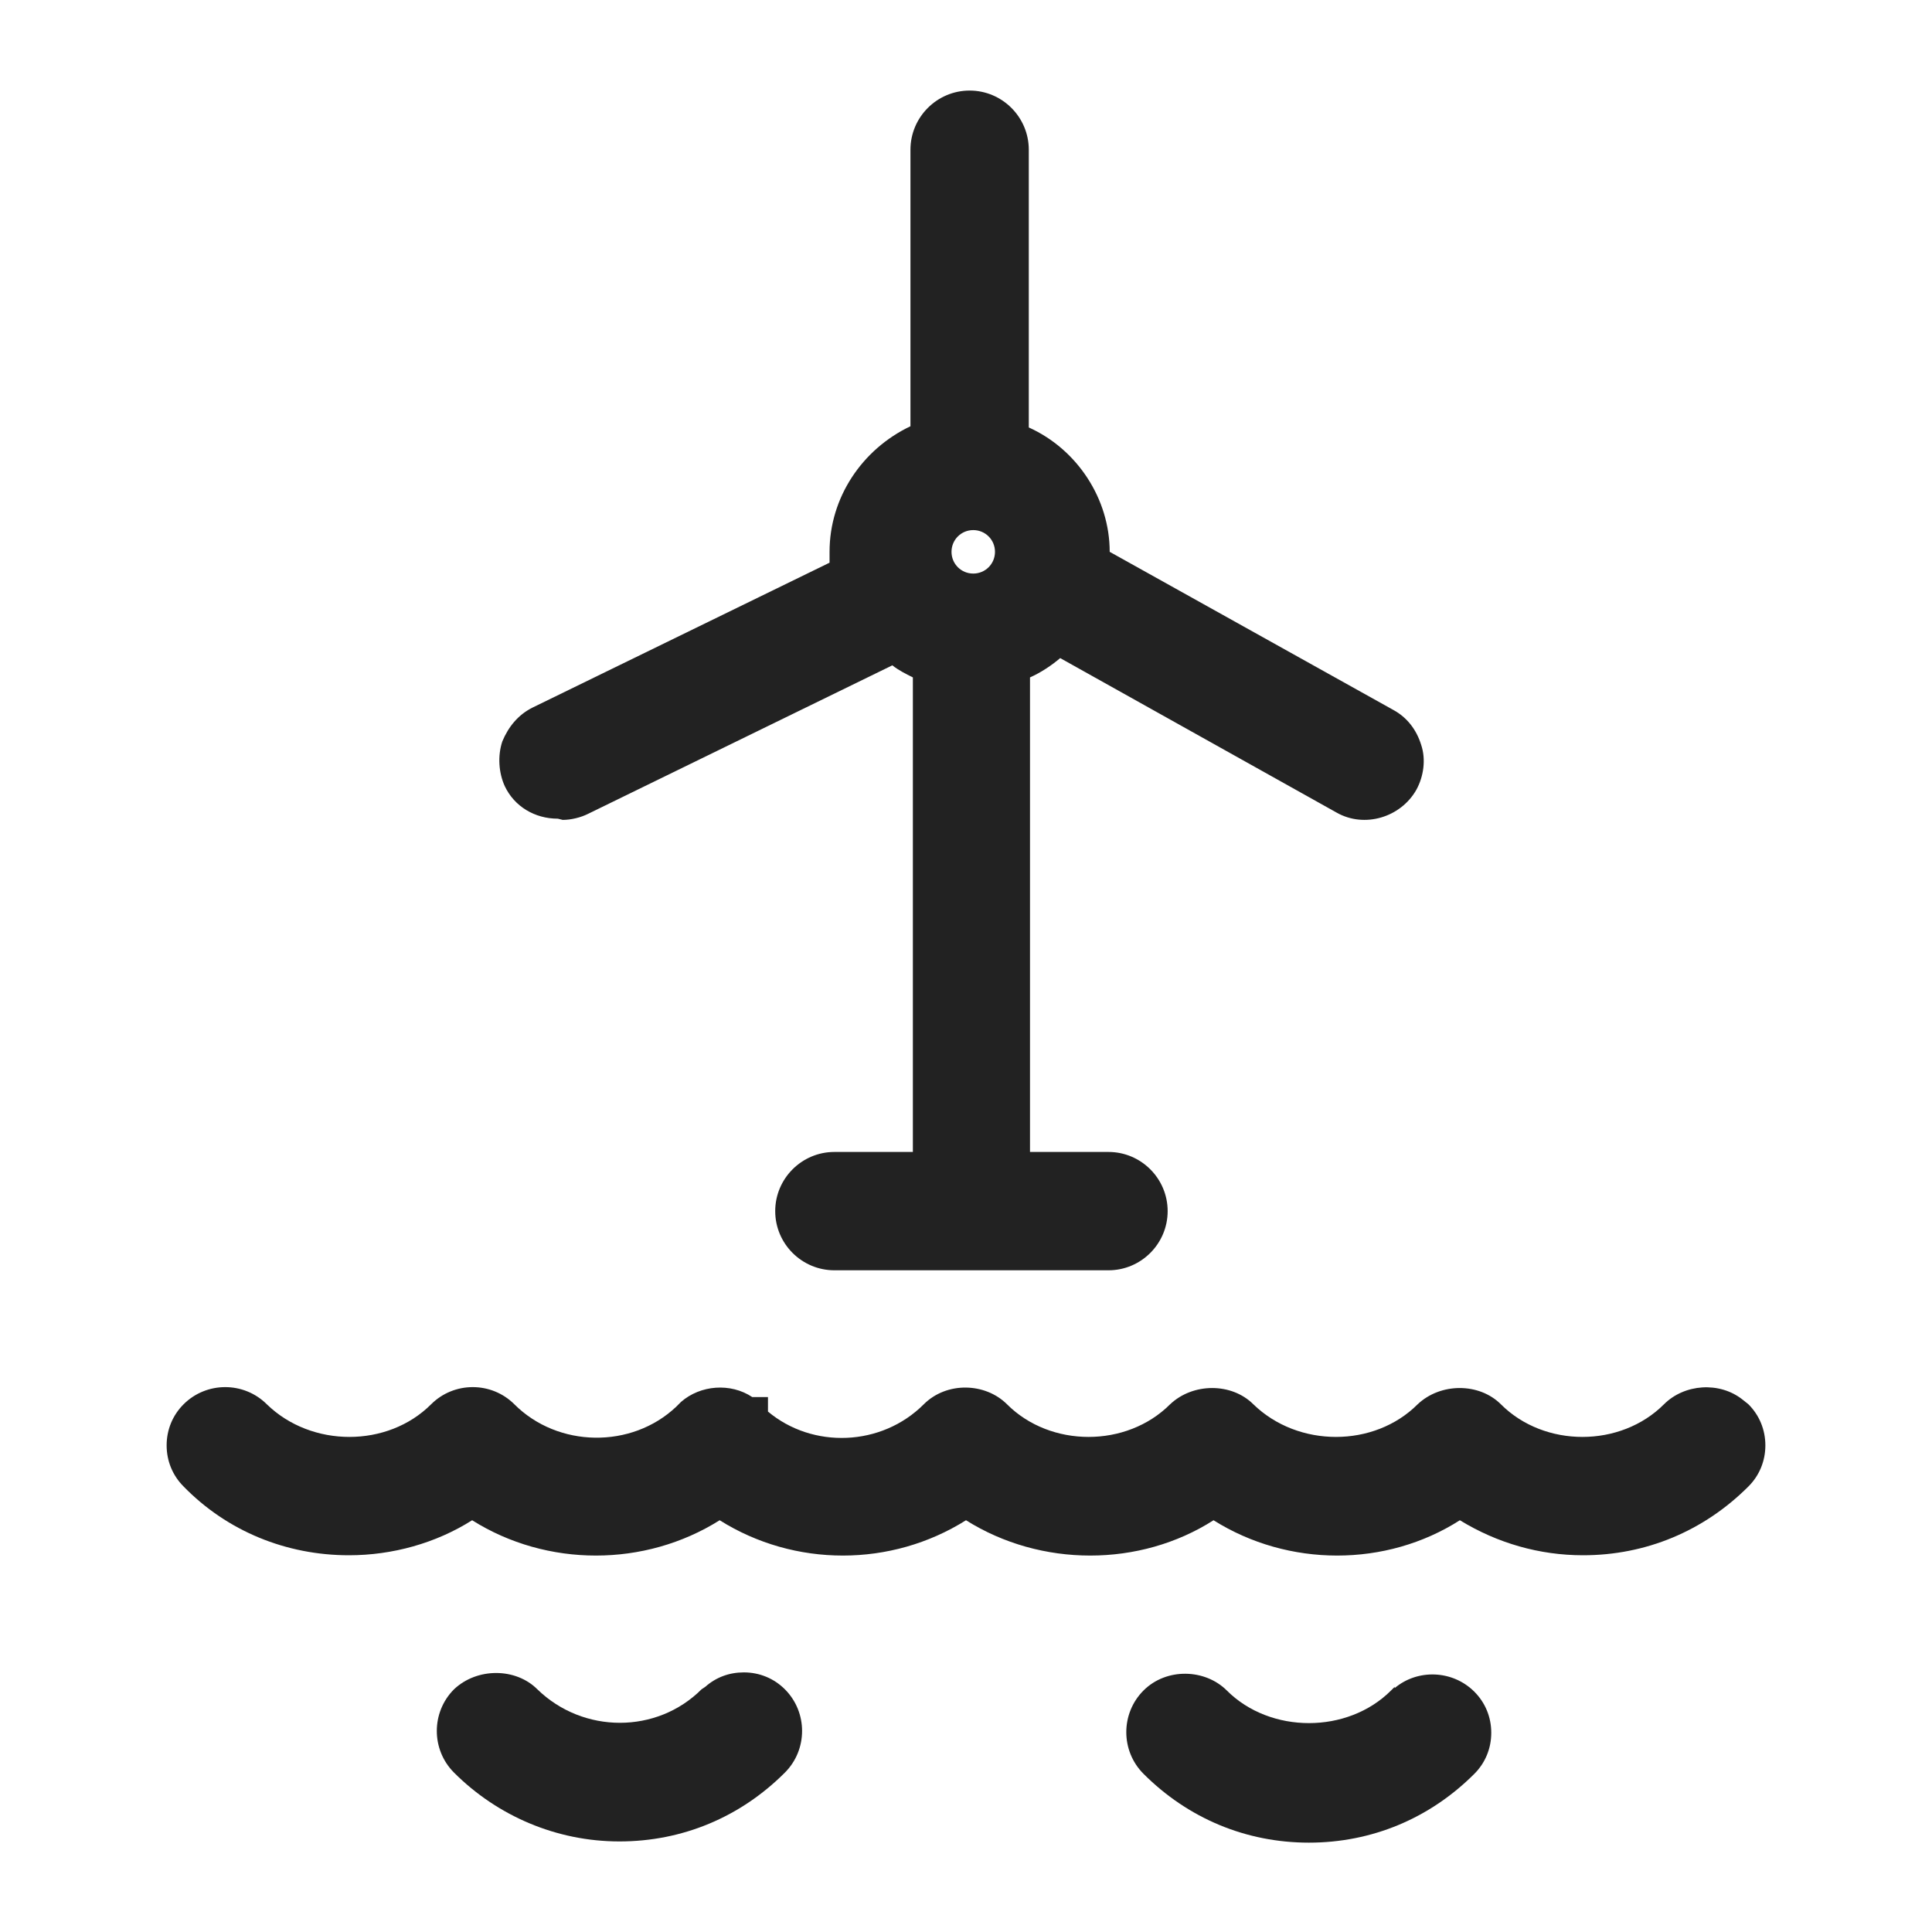 <svg width="16" height="16" viewBox="0 0 16 16" fill="none" xmlns="http://www.w3.org/2000/svg">
<g id="offshore_XS 1">
<g id="Group">
<path id="Vector" d="M4.66 6.79C4.73 6.79 4.81 6.77 4.87 6.74L7.39 5.51C7.44 5.55 7.5 5.58 7.56 5.61V9.54H6.91C6.64 9.54 6.42 9.76 6.42 10.03C6.42 10.3 6.64 10.52 6.91 10.52H9.18C9.45 10.52 9.67 10.3 9.67 10.03C9.67 9.76 9.45 9.54 9.18 9.54H8.53V5.61C8.62 5.57 8.71 5.51 8.78 5.45L11.07 6.73C11.3 6.86 11.6 6.77 11.73 6.54C11.79 6.43 11.81 6.29 11.77 6.17C11.73 6.04 11.65 5.94 11.54 5.88L9.19 4.57C9.19 4.13 8.92 3.72 8.52 3.54V1.24C8.52 0.97 8.3 0.75 8.03 0.75C7.76 0.75 7.54 0.97 7.54 1.24V3.53C7.14 3.72 6.87 4.12 6.87 4.57C6.87 4.6 6.87 4.63 6.87 4.66L4.41 5.86C4.29 5.92 4.21 6.02 4.16 6.14C4.12 6.26 4.13 6.4 4.18 6.51C4.26 6.68 4.43 6.78 4.62 6.78L4.66 6.79ZM7.88 4.57C7.88 4.47 7.96 4.39 8.06 4.39C8.16 4.39 8.24 4.47 8.24 4.57C8.24 4.67 8.16 4.75 8.06 4.75C7.96 4.75 7.88 4.67 7.88 4.57Z" fill="#222222"/>
<path id="Vector_2" d="M14.48 11.63L14.43 11.59C14.24 11.44 13.95 11.46 13.78 11.63C13.42 11.99 12.79 11.99 12.43 11.63C12.25 11.45 11.93 11.45 11.74 11.63C11.38 11.99 10.75 11.99 10.38 11.63C10.2 11.45 9.88 11.45 9.69 11.63C9.33 11.99 8.7 11.99 8.34 11.63C8.16 11.45 7.84 11.44 7.65 11.63C7.3 11.98 6.73 12 6.36 11.69V11.57H6.23C6.05 11.45 5.8 11.47 5.64 11.61L5.6 11.65C5.23 12 4.62 11.99 4.26 11.63C4.07 11.44 3.76 11.44 3.57 11.63C3.21 11.99 2.58 11.99 2.21 11.63C2.02 11.44 1.71 11.44 1.52 11.63C1.43 11.72 1.38 11.84 1.38 11.97C1.38 12.1 1.43 12.22 1.52 12.31C1.88 12.68 2.37 12.88 2.89 12.88C3.25 12.88 3.61 12.78 3.91 12.59C4.53 12.98 5.34 12.98 5.96 12.59C6.58 12.98 7.38 12.98 8 12.59C8.62 12.98 9.44 12.98 10.05 12.59C10.67 12.98 11.48 12.98 12.09 12.59C12.4 12.78 12.75 12.88 13.11 12.88C13.63 12.88 14.11 12.68 14.48 12.31C14.57 12.22 14.62 12.1 14.62 11.97C14.62 11.84 14.57 11.72 14.48 11.63V11.63Z" fill="#222222"/>
<path id="Vector_3" d="M6.16 13.85C6.04 13.85 5.93 13.89 5.84 13.97L5.81 13.99C5.44 14.36 4.83 14.36 4.45 13.99C4.27 13.81 3.95 13.81 3.76 13.99C3.57 14.18 3.57 14.49 3.76 14.68C4.12 15.04 4.61 15.25 5.13 15.25C5.65 15.25 6.13 15.05 6.5 14.68C6.69 14.49 6.69 14.18 6.5 13.99C6.41 13.9 6.29 13.85 6.16 13.85V13.85Z" fill="#222222"/>
<path id="Vector_4" d="M11.55 13.97L11.52 14C11.16 14.36 10.52 14.36 10.16 14C9.98 13.82 9.66 13.81 9.47 14C9.28 14.19 9.28 14.5 9.47 14.69C9.84 15.06 10.32 15.26 10.84 15.26C11.36 15.26 11.84 15.06 12.21 14.69C12.3 14.6 12.35 14.48 12.35 14.35C12.35 14.22 12.3 14.1 12.21 14.01C12.03 13.83 11.74 13.82 11.55 13.98V13.97Z" fill="#222222"/>
</g>
</g>
</svg>
